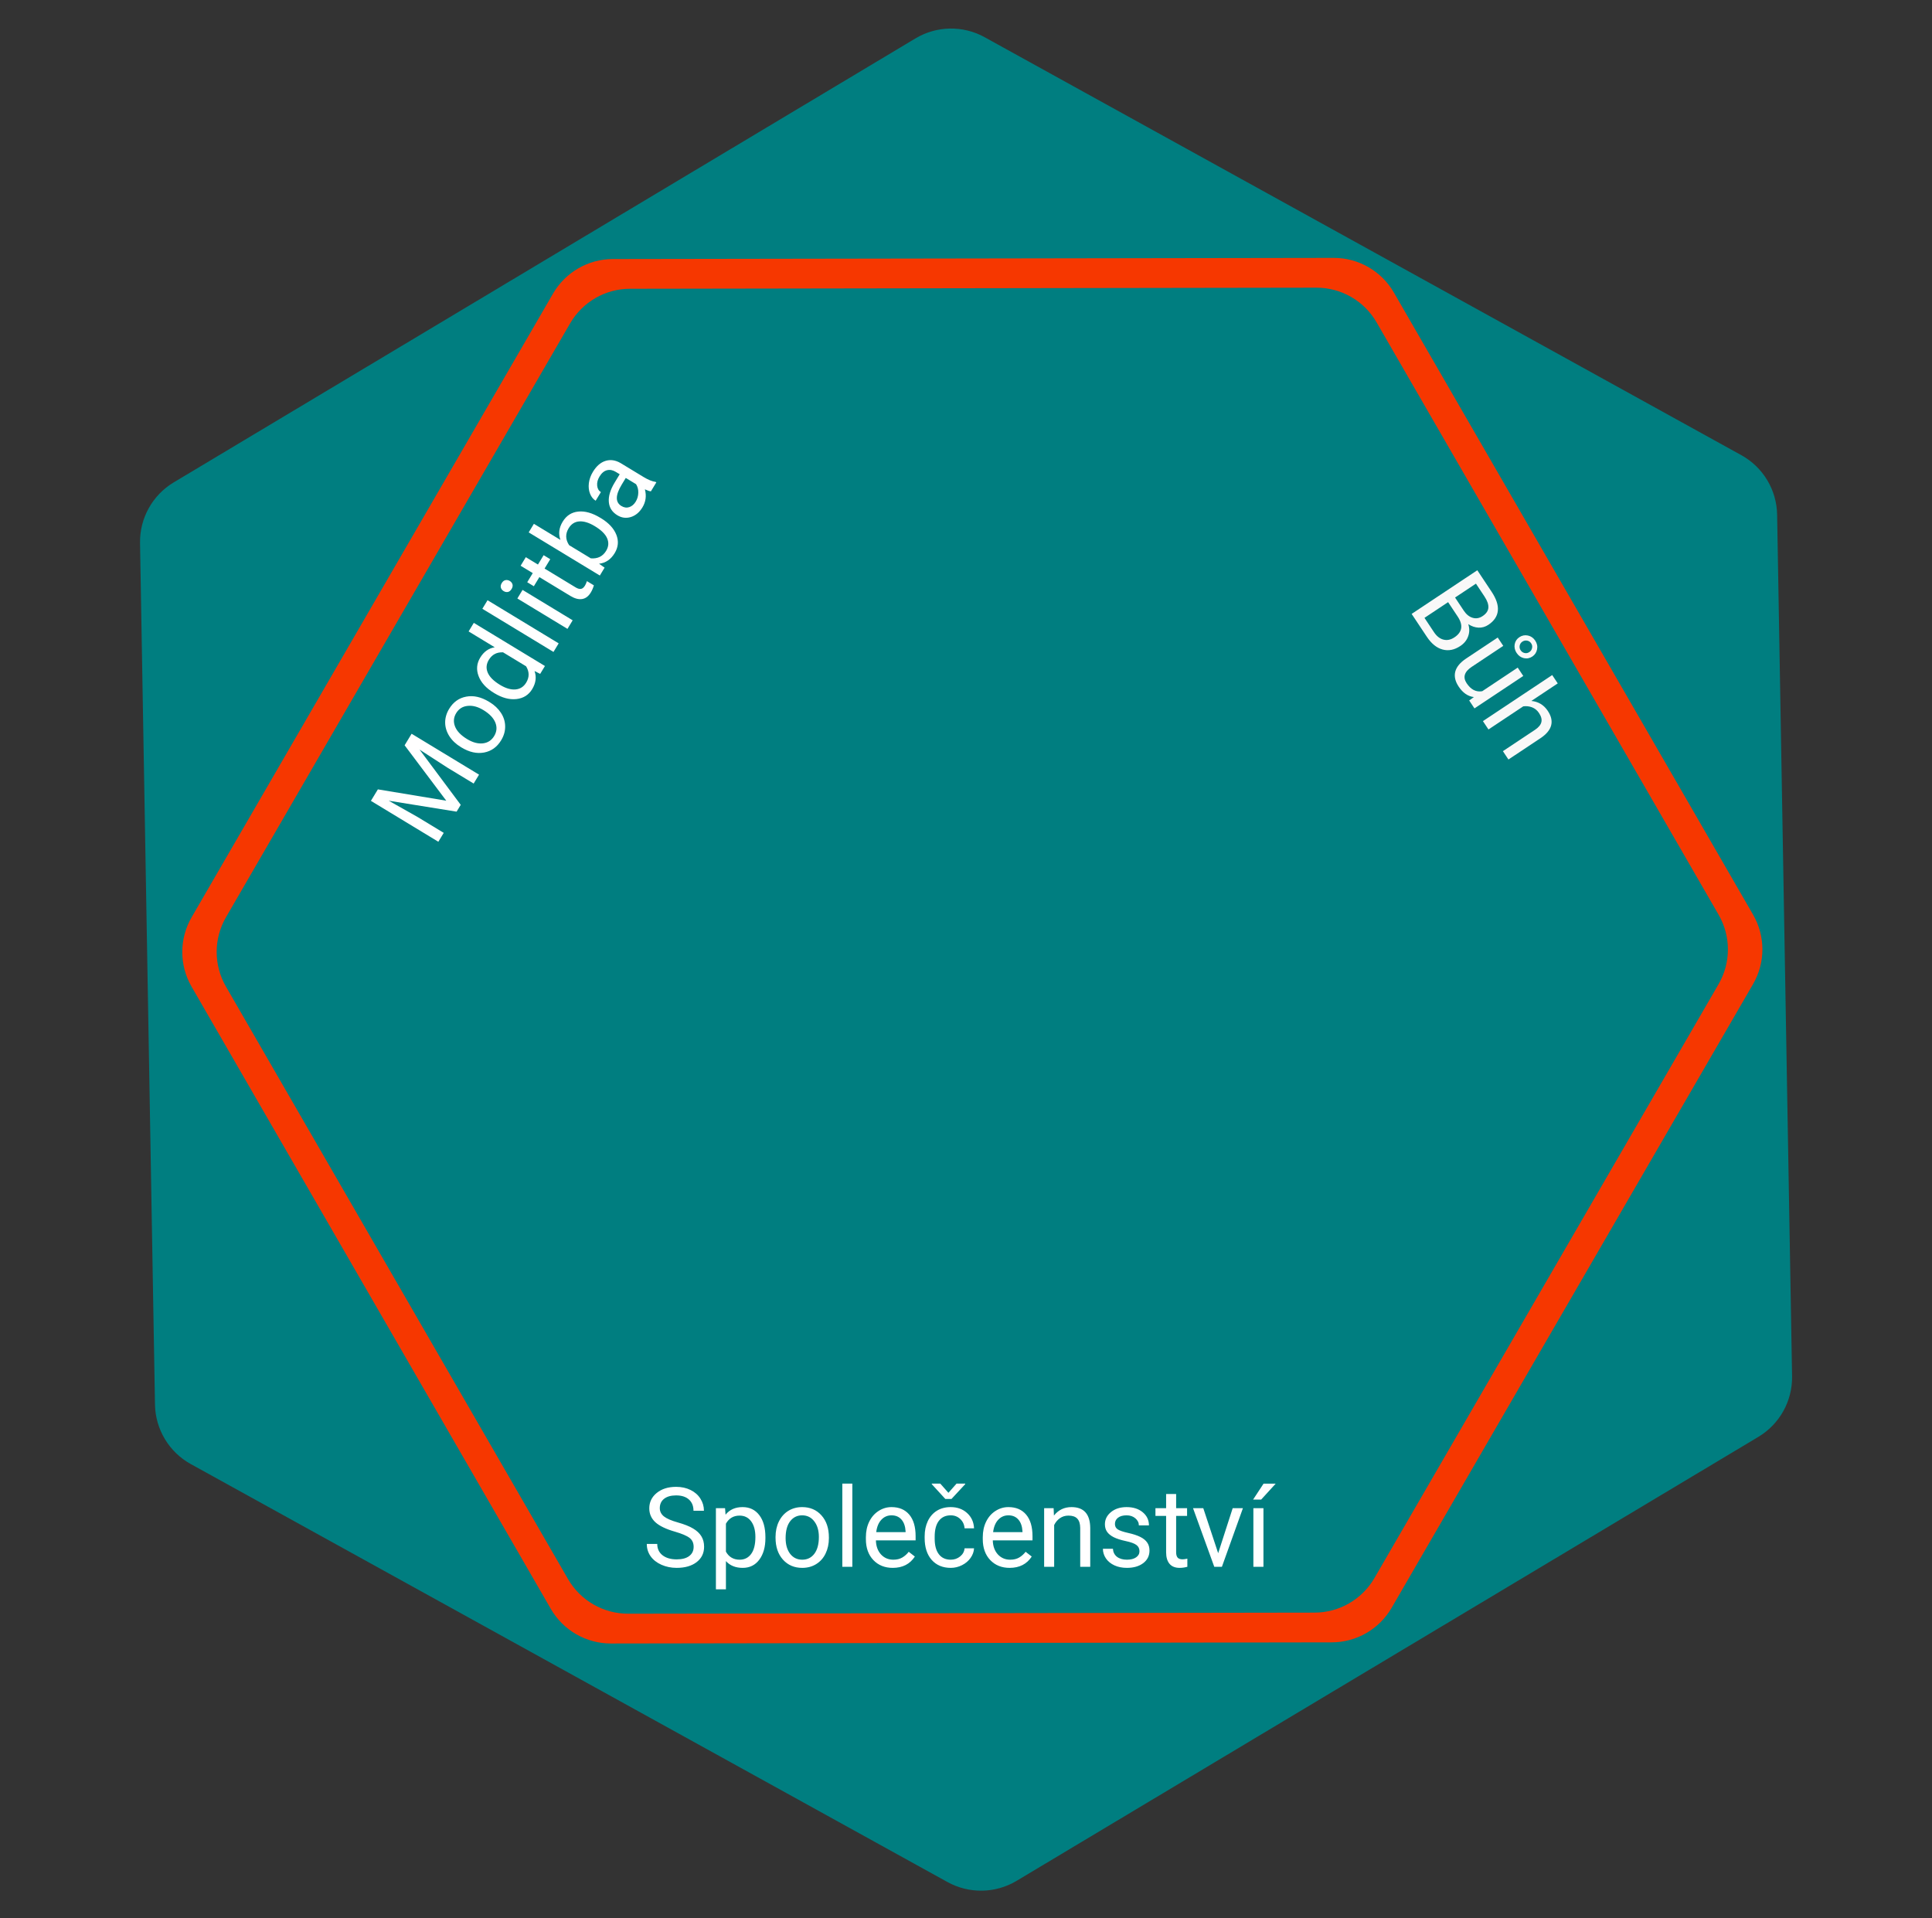 <svg width="418" height="415" viewBox="0 0 418 415" fill="none" xmlns="http://www.w3.org/2000/svg">
<rect x="0" y="0" width="418" height="415" fill="#333333" stroke="none"/>
<path d="M198.072 8.307C202.656 5.563 208.353 5.465 213.029 8.048L376.747 98.484C381.446 101.079 384.399 105.987 384.492 111.353L387.727 297.757C387.82 303.124 385.039 308.131 380.434 310.888L219.952 406.95C215.368 409.694 209.671 409.793 204.995 407.21L41.277 316.774C36.579 314.178 33.625 309.27 33.532 303.904L30.297 117.5C30.204 112.133 32.985 107.126 37.591 104.369L198.072 8.307Z" fill="#007E80"/>
<path fill-rule="evenodd" clip-rule="evenodd" d="M132.606 56.045C127.264 56.053 122.329 58.902 119.651 63.524L41.46 198.464C38.769 203.108 38.765 208.836 41.449 213.484L119.167 348.097C121.851 352.745 126.814 355.605 132.181 355.597L288.137 355.351C293.479 355.343 298.414 352.494 301.092 347.872L379.282 212.933C381.973 208.288 381.978 202.56 379.294 197.912L301.576 63.3C298.892 58.651 293.929 55.791 288.562 55.8L132.606 56.045ZM136.309 62.477C130.967 62.485 126.032 65.334 123.354 69.957L48.898 198.451C46.207 203.095 46.203 208.823 48.887 213.471L122.891 341.651C125.575 346.299 130.537 349.159 135.905 349.15L284.412 348.917C289.754 348.909 294.689 346.06 297.367 341.438L371.823 212.943C374.514 208.299 374.518 202.571 371.835 197.923L297.83 69.744C295.146 65.095 290.184 62.235 284.816 62.244L136.309 62.477Z" fill="#F63700"/>
<path d="M305.417 132.83L319.625 123.383L322.713 128.028C323.739 129.57 324.19 130.94 324.067 132.138C323.949 133.343 323.265 134.36 322.016 135.191C321.352 135.632 320.638 135.835 319.873 135.799C319.115 135.759 318.379 135.507 317.667 135.042C317.963 135.953 317.955 136.83 317.644 137.675C317.344 138.522 316.778 139.222 315.945 139.776C314.67 140.624 313.394 140.877 312.116 140.535C310.838 140.193 309.697 139.268 308.693 137.758L305.417 132.83ZM313.308 130.285L308.194 133.685L310.251 136.779C310.831 137.65 311.512 138.187 312.294 138.39C313.086 138.595 313.88 138.433 314.673 137.905C316.384 136.768 316.621 135.269 315.384 133.408L313.308 130.285ZM314.811 129.286L316.692 132.116C317.237 132.936 317.877 133.453 318.611 133.669C319.35 133.891 320.071 133.768 320.773 133.301C321.554 132.782 321.968 132.178 322.017 131.489C322.072 130.795 321.79 129.984 321.172 129.053L319.329 126.282L314.811 129.286ZM318.886 150.824C317.593 150.67 316.494 149.914 315.59 148.554C314.842 147.429 314.596 146.354 314.853 145.329C315.121 144.307 315.893 143.366 317.17 142.507L324.04 137.94L325.241 139.745L318.42 144.28C316.819 145.344 316.452 146.527 317.317 147.828C318.234 149.207 319.358 149.783 320.688 149.555L328.368 144.448L329.569 146.254L319.01 153.274L317.868 151.557L318.886 150.824ZM331.521 142.057C330.955 142.433 330.346 142.547 329.694 142.399C329.048 142.247 328.529 141.875 328.135 141.282C327.737 140.684 327.596 140.055 327.711 139.397C327.831 138.745 328.171 138.233 328.731 137.861C329.29 137.489 329.9 137.369 330.561 137.502C331.226 137.642 331.757 138.011 332.155 138.609C332.553 139.208 332.686 139.837 332.553 140.498C332.424 141.165 332.08 141.685 331.521 142.057ZM329.373 138.827C329.067 139.03 328.875 139.313 328.797 139.674C328.723 140.043 328.791 140.386 329.003 140.705C329.211 141.017 329.496 141.213 329.857 141.291C330.219 141.37 330.559 141.303 330.878 141.091C331.197 140.879 331.393 140.589 331.468 140.221C331.553 139.854 331.489 139.512 331.277 139.193C331.061 138.868 330.767 138.674 330.397 138.61C330.027 138.547 329.685 138.619 329.373 138.827ZM331.32 151.661C332.835 151.808 334.018 152.522 334.87 153.804C336.354 156.035 335.843 157.998 333.339 159.691L326.361 164.331L325.161 162.525L332.148 157.88C332.905 157.367 333.351 156.817 333.486 156.23C333.625 155.65 333.455 154.998 332.975 154.276C332.585 153.691 332.088 153.281 331.481 153.046C330.875 152.811 330.236 152.739 329.564 152.829L322.04 157.832L320.84 156.026L335.829 146.06L337.029 147.865L331.32 151.661Z" fill="#F9F8F8"/>
<path d="M81.756 170.793L96.552 173.244L87.542 161.255L89.055 158.76L103.644 167.609L102.477 169.532L96.796 166.087L90.773 162.187L99.681 174.141L98.788 175.614L84.106 173.247L90.323 176.757L96.004 180.203L94.837 182.127L80.249 173.278L81.756 170.793ZM99.709 161.645C98.647 161.001 97.817 160.214 97.22 159.285C96.627 158.35 96.325 157.372 96.314 156.351C96.307 155.323 96.593 154.332 97.172 153.377C98.068 151.9 99.302 151.018 100.875 150.729C102.452 150.434 104.089 150.801 105.786 151.83L105.916 151.909C106.971 152.549 107.796 153.329 108.391 154.246C108.983 155.154 109.283 156.127 109.293 157.165C109.307 158.197 109.018 159.2 108.426 160.175C107.535 161.645 106.301 162.527 104.724 162.823C103.151 163.111 101.523 162.745 99.839 161.724L99.709 161.645ZM101.06 159.915C102.262 160.644 103.396 160.952 104.46 160.84C105.528 160.72 106.346 160.193 106.914 159.258C107.485 158.316 107.571 157.345 107.173 156.345C106.768 155.341 105.9 154.435 104.571 153.629C103.382 152.908 102.248 152.608 101.169 152.731C100.087 152.842 99.263 153.365 98.695 154.3C98.14 155.215 98.057 156.174 98.444 157.177C98.832 158.18 99.704 159.092 101.06 159.915ZM106.842 149.908C105.179 148.899 104.082 147.695 103.551 146.295C103.014 144.891 103.132 143.551 103.906 142.275C104.676 141.006 105.72 140.264 107.038 140.049L101.387 136.621L102.511 134.768L117.902 144.103L116.868 145.806L115.651 145.191C116.11 146.484 115.938 147.791 115.136 149.114C114.374 150.37 113.238 151.083 111.727 151.254C110.221 151.418 108.639 150.998 106.982 149.993L106.842 149.908ZM108.177 148.182C109.406 148.927 110.522 149.257 111.524 149.171C112.527 149.085 113.3 148.594 113.843 147.699C114.556 146.523 114.549 145.345 113.821 144.163L108.842 141.143C107.483 141.077 106.456 141.619 105.759 142.768C105.208 143.677 105.129 144.597 105.523 145.53C105.916 146.463 106.801 147.347 108.177 148.182ZM120.873 139.203L119.749 141.057L104.359 131.722L105.483 129.868L120.873 139.203ZM123.9 134.213L122.776 136.067L111.935 129.491L113.059 127.637L123.9 134.213ZM108.968 127.897C108.667 127.715 108.468 127.471 108.37 127.165C108.277 126.852 108.339 126.515 108.558 126.155C108.777 125.794 109.047 125.583 109.367 125.521C109.688 125.46 109.998 125.521 110.299 125.703C110.599 125.885 110.793 126.131 110.88 126.439C110.967 126.748 110.901 127.082 110.682 127.443C110.463 127.804 110.197 128.017 109.883 128.082C109.574 128.141 109.268 128.079 108.968 127.897ZM113.764 120.554L116.389 122.147L117.617 120.123L119.05 120.992L117.822 123.016L124.545 127.094C124.98 127.357 125.362 127.466 125.691 127.419C126.015 127.368 126.308 127.126 126.571 126.692C126.701 126.478 126.839 126.16 126.986 125.737L128.489 126.649C128.326 127.217 128.106 127.732 127.826 128.193C127.324 129.021 126.694 129.494 125.938 129.611C125.182 129.728 124.343 129.507 123.421 128.947L116.698 124.869L115.501 126.843L114.068 125.974L115.265 124L112.64 122.408L113.764 120.554ZM130.044 112.131C131.7 113.136 132.802 114.325 133.349 115.699C133.889 117.068 133.77 118.394 132.992 119.676C132.161 121.046 131.035 121.811 129.613 121.971L130.81 122.821L129.777 124.524L114.387 115.189L115.511 113.336L121.253 116.818C120.778 115.507 120.94 114.193 121.738 112.877C122.536 111.561 123.66 110.831 125.109 110.687C126.562 110.536 128.153 110.985 129.883 112.034L130.044 112.131ZM128.709 113.857C127.447 113.092 126.323 112.744 125.34 112.814C124.356 112.885 123.586 113.377 123.031 114.292C122.29 115.515 122.325 116.738 123.136 117.961L127.825 120.805C129.305 120.926 130.41 120.385 131.139 119.183C131.678 118.295 131.754 117.395 131.365 116.483C130.977 115.571 130.092 114.696 128.709 113.857ZM140.826 106.309C140.548 106.286 140.114 106.142 139.526 105.876C139.898 107.281 139.722 108.581 138.997 109.777C138.348 110.846 137.515 111.542 136.496 111.865C135.475 112.178 134.501 112.052 133.572 111.489C132.443 110.805 131.827 109.846 131.725 108.614C131.62 107.372 132.039 105.972 132.983 104.416L134.077 102.612L133.225 102.096C132.577 101.703 131.946 101.585 131.33 101.741C130.707 101.894 130.167 102.347 129.709 103.102C129.308 103.763 129.139 104.419 129.202 105.069C129.264 105.719 129.532 106.188 130.007 106.476L128.876 108.339C128.335 108.011 127.93 107.505 127.66 106.82C127.387 106.125 127.302 105.361 127.405 104.528C127.513 103.688 127.805 102.874 128.283 102.086C129.041 100.837 129.949 100.049 131.006 99.722C132.057 99.391 133.138 99.544 134.25 100.182L139.239 103.208C140.235 103.812 141.103 104.165 141.845 104.268L142.005 104.365L140.826 106.309ZM137.548 108.528C137.9 107.947 138.084 107.305 138.099 106.601C138.115 105.898 137.953 105.283 137.614 104.758L135.39 103.409L134.508 104.861C133.131 107.133 133.107 108.671 134.436 109.478C135.017 109.83 135.589 109.912 136.151 109.723C136.713 109.534 137.179 109.136 137.548 108.528Z" fill="white"/>
<path d="M146.008 331.395C144.078 330.84 142.672 330.16 141.789 329.355C140.914 328.543 140.477 327.543 140.477 326.355C140.477 325.012 141.012 323.902 142.082 323.027C143.16 322.145 144.559 321.703 146.277 321.703C147.449 321.703 148.492 321.93 149.406 322.383C150.328 322.836 151.039 323.461 151.539 324.258C152.047 325.055 152.301 325.926 152.301 326.871H150.039C150.039 325.84 149.711 325.031 149.055 324.445C148.398 323.852 147.473 323.555 146.277 323.555C145.168 323.555 144.301 323.801 143.676 324.293C143.059 324.777 142.75 325.453 142.75 326.32C142.75 327.016 143.043 327.605 143.629 328.09C144.223 328.566 145.227 329.004 146.641 329.402C148.062 329.801 149.172 330.242 149.969 330.727C150.773 331.203 151.367 331.762 151.75 332.402C152.141 333.043 152.336 333.797 152.336 334.664C152.336 336.047 151.797 337.156 150.719 337.992C149.641 338.82 148.199 339.234 146.395 339.234C145.223 339.234 144.129 339.012 143.113 338.566C142.098 338.113 141.312 337.496 140.758 336.715C140.211 335.934 139.938 335.047 139.938 334.055H142.199C142.199 335.086 142.578 335.902 143.336 336.504C144.102 337.098 145.121 337.395 146.395 337.395C147.582 337.395 148.492 337.152 149.125 336.668C149.758 336.184 150.074 335.523 150.074 334.688C150.074 333.852 149.781 333.207 149.195 332.754C148.609 332.293 147.547 331.84 146.008 331.395ZM165.602 332.801C165.602 334.73 165.16 336.285 164.277 337.465C163.395 338.645 162.199 339.234 160.691 339.234C159.152 339.234 157.941 338.746 157.059 337.77V343.875H154.891V326.32H156.871L156.977 327.727C157.859 326.633 159.086 326.086 160.656 326.086C162.18 326.086 163.383 326.66 164.266 327.809C165.156 328.957 165.602 330.555 165.602 332.602V332.801ZM163.434 332.555C163.434 331.125 163.129 329.996 162.52 329.168C161.91 328.34 161.074 327.926 160.012 327.926C158.699 327.926 157.715 328.508 157.059 329.672V335.73C157.707 336.887 158.699 337.465 160.035 337.465C161.074 337.465 161.898 337.055 162.508 336.234C163.125 335.406 163.434 334.18 163.434 332.555ZM167.793 332.543C167.793 331.301 168.035 330.184 168.52 329.191C169.012 328.199 169.691 327.434 170.559 326.895C171.434 326.355 172.43 326.086 173.547 326.086C175.273 326.086 176.668 326.684 177.73 327.879C178.801 329.074 179.336 330.664 179.336 332.648V332.801C179.336 334.035 179.098 335.145 178.621 336.129C178.152 337.105 177.477 337.867 176.594 338.414C175.719 338.961 174.711 339.234 173.57 339.234C171.852 339.234 170.457 338.637 169.387 337.441C168.324 336.246 167.793 334.664 167.793 332.695V332.543ZM169.973 332.801C169.973 334.207 170.297 335.336 170.945 336.188C171.602 337.039 172.477 337.465 173.57 337.465C174.672 337.465 175.547 337.035 176.195 336.176C176.844 335.309 177.168 334.098 177.168 332.543C177.168 331.152 176.836 330.027 176.172 329.168C175.516 328.301 174.641 327.867 173.547 327.867C172.477 327.867 171.613 328.293 170.957 329.145C170.301 329.996 169.973 331.215 169.973 332.801ZM184.41 339H182.242V321H184.41V339ZM193.152 339.234C191.434 339.234 190.035 338.672 188.957 337.547C187.879 336.414 187.34 334.902 187.34 333.012V332.613C187.34 331.355 187.578 330.234 188.055 329.25C188.539 328.258 189.211 327.484 190.07 326.93C190.938 326.367 191.875 326.086 192.883 326.086C194.531 326.086 195.812 326.629 196.727 327.715C197.641 328.801 198.098 330.355 198.098 332.379V333.281H189.508C189.539 334.531 189.902 335.543 190.598 336.316C191.301 337.082 192.191 337.465 193.27 337.465C194.035 337.465 194.684 337.309 195.215 336.996C195.746 336.684 196.211 336.27 196.609 335.754L197.934 336.785C196.871 338.418 195.277 339.234 193.152 339.234ZM192.883 327.867C192.008 327.867 191.273 328.188 190.68 328.828C190.086 329.461 189.719 330.352 189.578 331.5H195.93V331.336C195.867 330.234 195.57 329.383 195.039 328.781C194.508 328.172 193.789 327.867 192.883 327.867ZM205.703 337.465C206.477 337.465 207.152 337.23 207.73 336.762C208.309 336.293 208.629 335.707 208.691 335.004H210.742C210.703 335.73 210.453 336.422 209.992 337.078C209.531 337.734 208.914 338.258 208.141 338.648C207.375 339.039 206.562 339.234 205.703 339.234C203.977 339.234 202.602 338.66 201.578 337.512C200.562 336.355 200.055 334.777 200.055 332.777V332.414C200.055 331.18 200.281 330.082 200.734 329.121C201.188 328.16 201.836 327.414 202.68 326.883C203.531 326.352 204.535 326.086 205.691 326.086C207.113 326.086 208.293 326.512 209.23 327.363C210.176 328.215 210.68 329.32 210.742 330.68H208.691C208.629 329.859 208.316 329.188 207.754 328.664C207.199 328.133 206.512 327.867 205.691 327.867C204.59 327.867 203.734 328.266 203.125 329.062C202.523 329.852 202.223 330.996 202.223 332.496V332.906C202.223 334.367 202.523 335.492 203.125 336.281C203.727 337.07 204.586 337.465 205.703 337.465ZM205.199 322.992L206.957 321H208.832V321.117L205.855 324.328H204.531L201.59 321.117V321H203.43L205.199 322.992ZM218.441 339.234C216.723 339.234 215.324 338.672 214.246 337.547C213.168 336.414 212.629 334.902 212.629 333.012V332.613C212.629 331.355 212.867 330.234 213.344 329.25C213.828 328.258 214.5 327.484 215.359 326.93C216.227 326.367 217.164 326.086 218.172 326.086C219.82 326.086 221.102 326.629 222.016 327.715C222.93 328.801 223.387 330.355 223.387 332.379V333.281H214.797C214.828 334.531 215.191 335.543 215.887 336.316C216.59 337.082 217.48 337.465 218.559 337.465C219.324 337.465 219.973 337.309 220.504 336.996C221.035 336.684 221.5 336.27 221.898 335.754L223.223 336.785C222.16 338.418 220.566 339.234 218.441 339.234ZM218.172 327.867C217.297 327.867 216.562 328.188 215.969 328.828C215.375 329.461 215.008 330.352 214.867 331.5H221.219V331.336C221.156 330.234 220.859 329.383 220.328 328.781C219.797 328.172 219.078 327.867 218.172 327.867ZM227.957 326.32L228.027 327.914C228.996 326.695 230.262 326.086 231.824 326.086C234.504 326.086 235.855 327.598 235.879 330.621V339H233.711V330.609C233.703 329.695 233.492 329.02 233.078 328.582C232.672 328.145 232.035 327.926 231.168 327.926C230.465 327.926 229.848 328.113 229.316 328.488C228.785 328.863 228.371 329.355 228.074 329.965V339H225.906V326.32H227.957ZM246.531 335.637C246.531 335.051 246.309 334.598 245.863 334.277C245.426 333.949 244.656 333.668 243.555 333.434C242.461 333.199 241.59 332.918 240.941 332.59C240.301 332.262 239.824 331.871 239.512 331.418C239.207 330.965 239.055 330.426 239.055 329.801C239.055 328.762 239.492 327.883 240.367 327.164C241.25 326.445 242.375 326.086 243.742 326.086C245.18 326.086 246.344 326.457 247.234 327.199C248.133 327.941 248.582 328.891 248.582 330.047H246.402C246.402 329.453 246.148 328.941 245.641 328.512C245.141 328.082 244.508 327.867 243.742 327.867C242.953 327.867 242.336 328.039 241.891 328.383C241.445 328.727 241.223 329.176 241.223 329.73C241.223 330.254 241.43 330.648 241.844 330.914C242.258 331.18 243.004 331.434 244.082 331.676C245.168 331.918 246.047 332.207 246.719 332.543C247.391 332.879 247.887 333.285 248.207 333.762C248.535 334.23 248.699 334.805 248.699 335.484C248.699 336.617 248.246 337.527 247.34 338.215C246.434 338.895 245.258 339.234 243.812 339.234C242.797 339.234 241.898 339.055 241.117 338.695C240.336 338.336 239.723 337.836 239.277 337.195C238.84 336.547 238.621 335.848 238.621 335.098H240.789C240.828 335.824 241.117 336.402 241.656 336.832C242.203 337.254 242.922 337.465 243.812 337.465C244.633 337.465 245.289 337.301 245.781 336.973C246.281 336.637 246.531 336.191 246.531 335.637ZM254.465 323.25V326.32H256.832V327.996H254.465V335.859C254.465 336.367 254.57 336.75 254.781 337.008C254.992 337.258 255.352 337.383 255.859 337.383C256.109 337.383 256.453 337.336 256.891 337.242V339C256.32 339.156 255.766 339.234 255.227 339.234C254.258 339.234 253.527 338.941 253.035 338.355C252.543 337.77 252.297 336.938 252.297 335.859V327.996H249.988V326.32H252.297V323.25H254.465ZM263.559 336.059L266.699 326.32H268.914L264.367 339H262.715L258.121 326.32H260.336L263.559 336.059ZM273.355 339H271.176V326.32H273.355V339ZM273.379 321.012H276.004L272.863 324.457H271.117L273.379 321.012Z" fill="white"/>
</svg>
